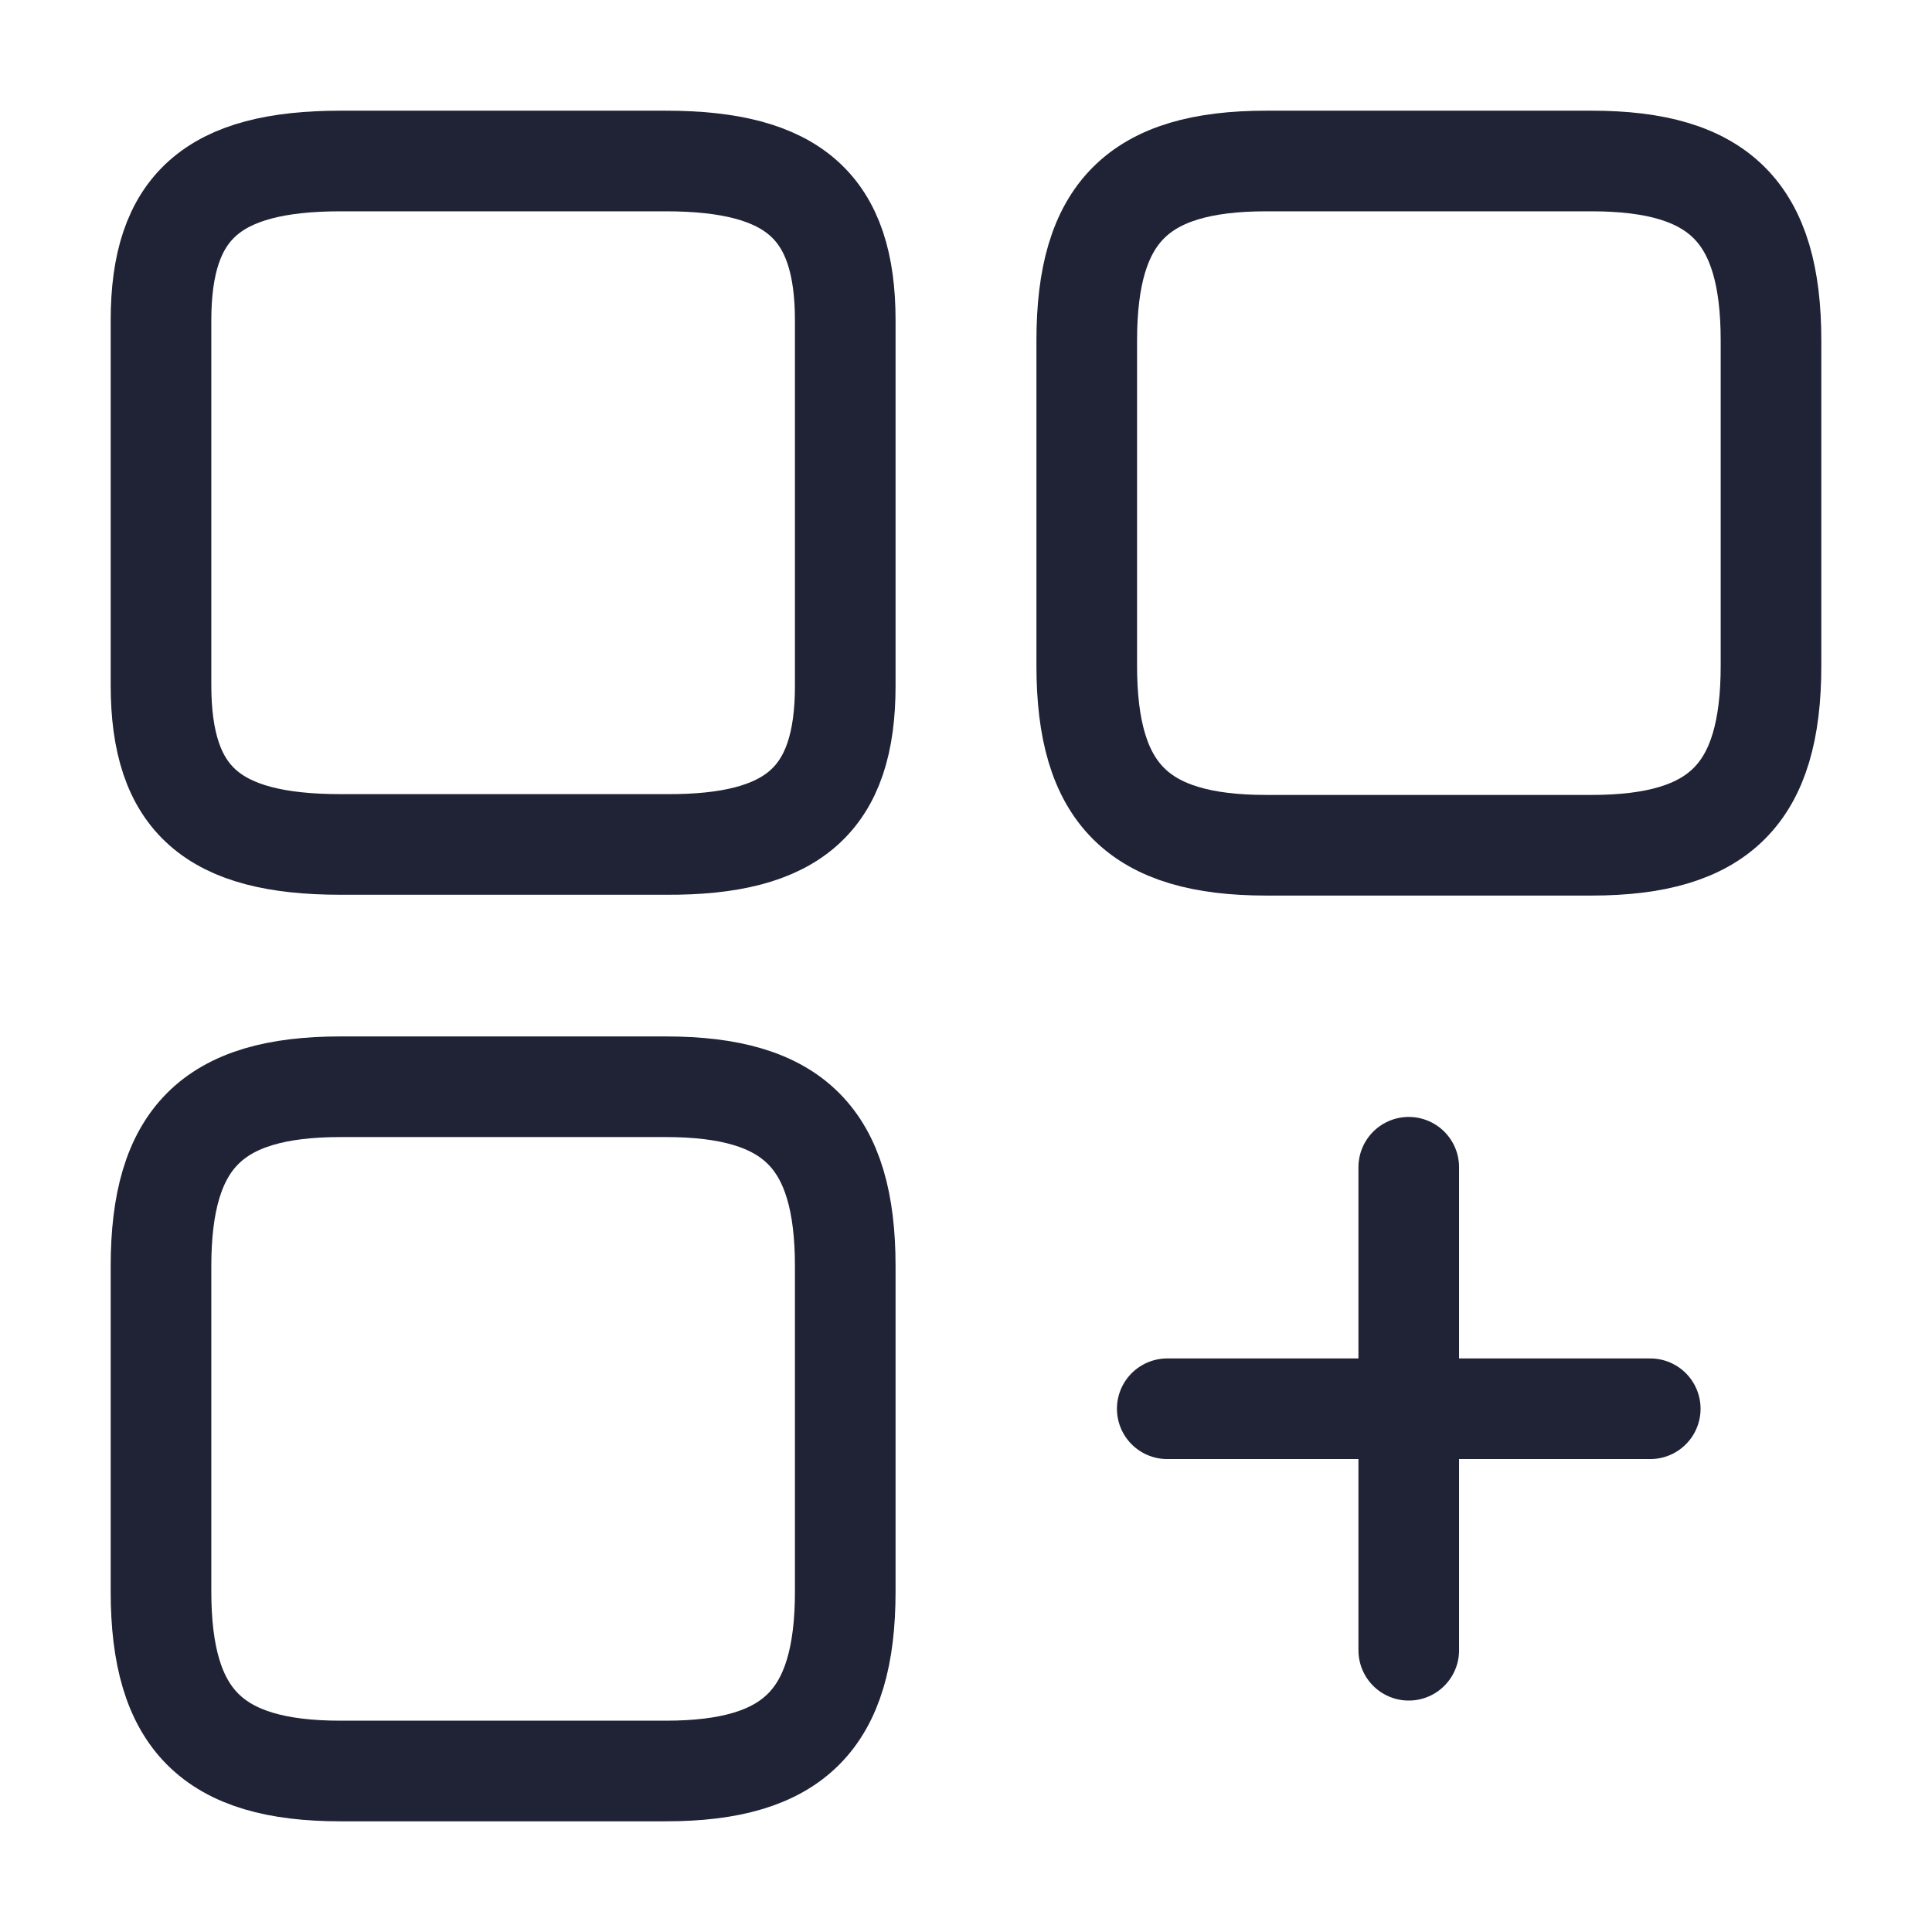 <svg width="48" height="48" viewBox="0 0 48 48" fill="none" xmlns="http://www.w3.org/2000/svg">
<path d="M44 16.54V8.46C44 5.28 42.72 4 39.54 4H31.46C28.28 4 27 5.28 27 8.46V16.54C27 19.72 28.28 21 31.46 21H39.54C42.72 21 44 19.72 44 16.54Z" stroke="#202236" stroke-width="2.5" stroke-linecap="round" stroke-linejoin="round"/>
<path d="M21 17.04V7.96C21 5.14 19.72 4 16.54 4H8.46C5.28 4 4 5.14 4 7.96V17.02C4 19.86 5.28 20.98 8.46 20.98H16.54C19.72 21 21 19.86 21 17.04Z" stroke="#202236" stroke-width="2.5" stroke-linecap="round" stroke-linejoin="round"/>
<path d="M21 39.54V31.46C21 28.28 19.72 27 16.54 27H8.46C5.28 27 4 28.28 4 31.46V39.54C4 42.72 5.28 44 8.46 44H16.54C19.72 44 21 42.72 21 39.54Z" stroke="#202236" stroke-width="2.5" stroke-linecap="round" stroke-linejoin="round"/>
<path d="M29 35H41" stroke="#202236" stroke-width="2.5" stroke-linecap="round"/>
<path d="M35 41V29" stroke="#202236" stroke-width="2.5" stroke-linecap="round"/>
</svg>
